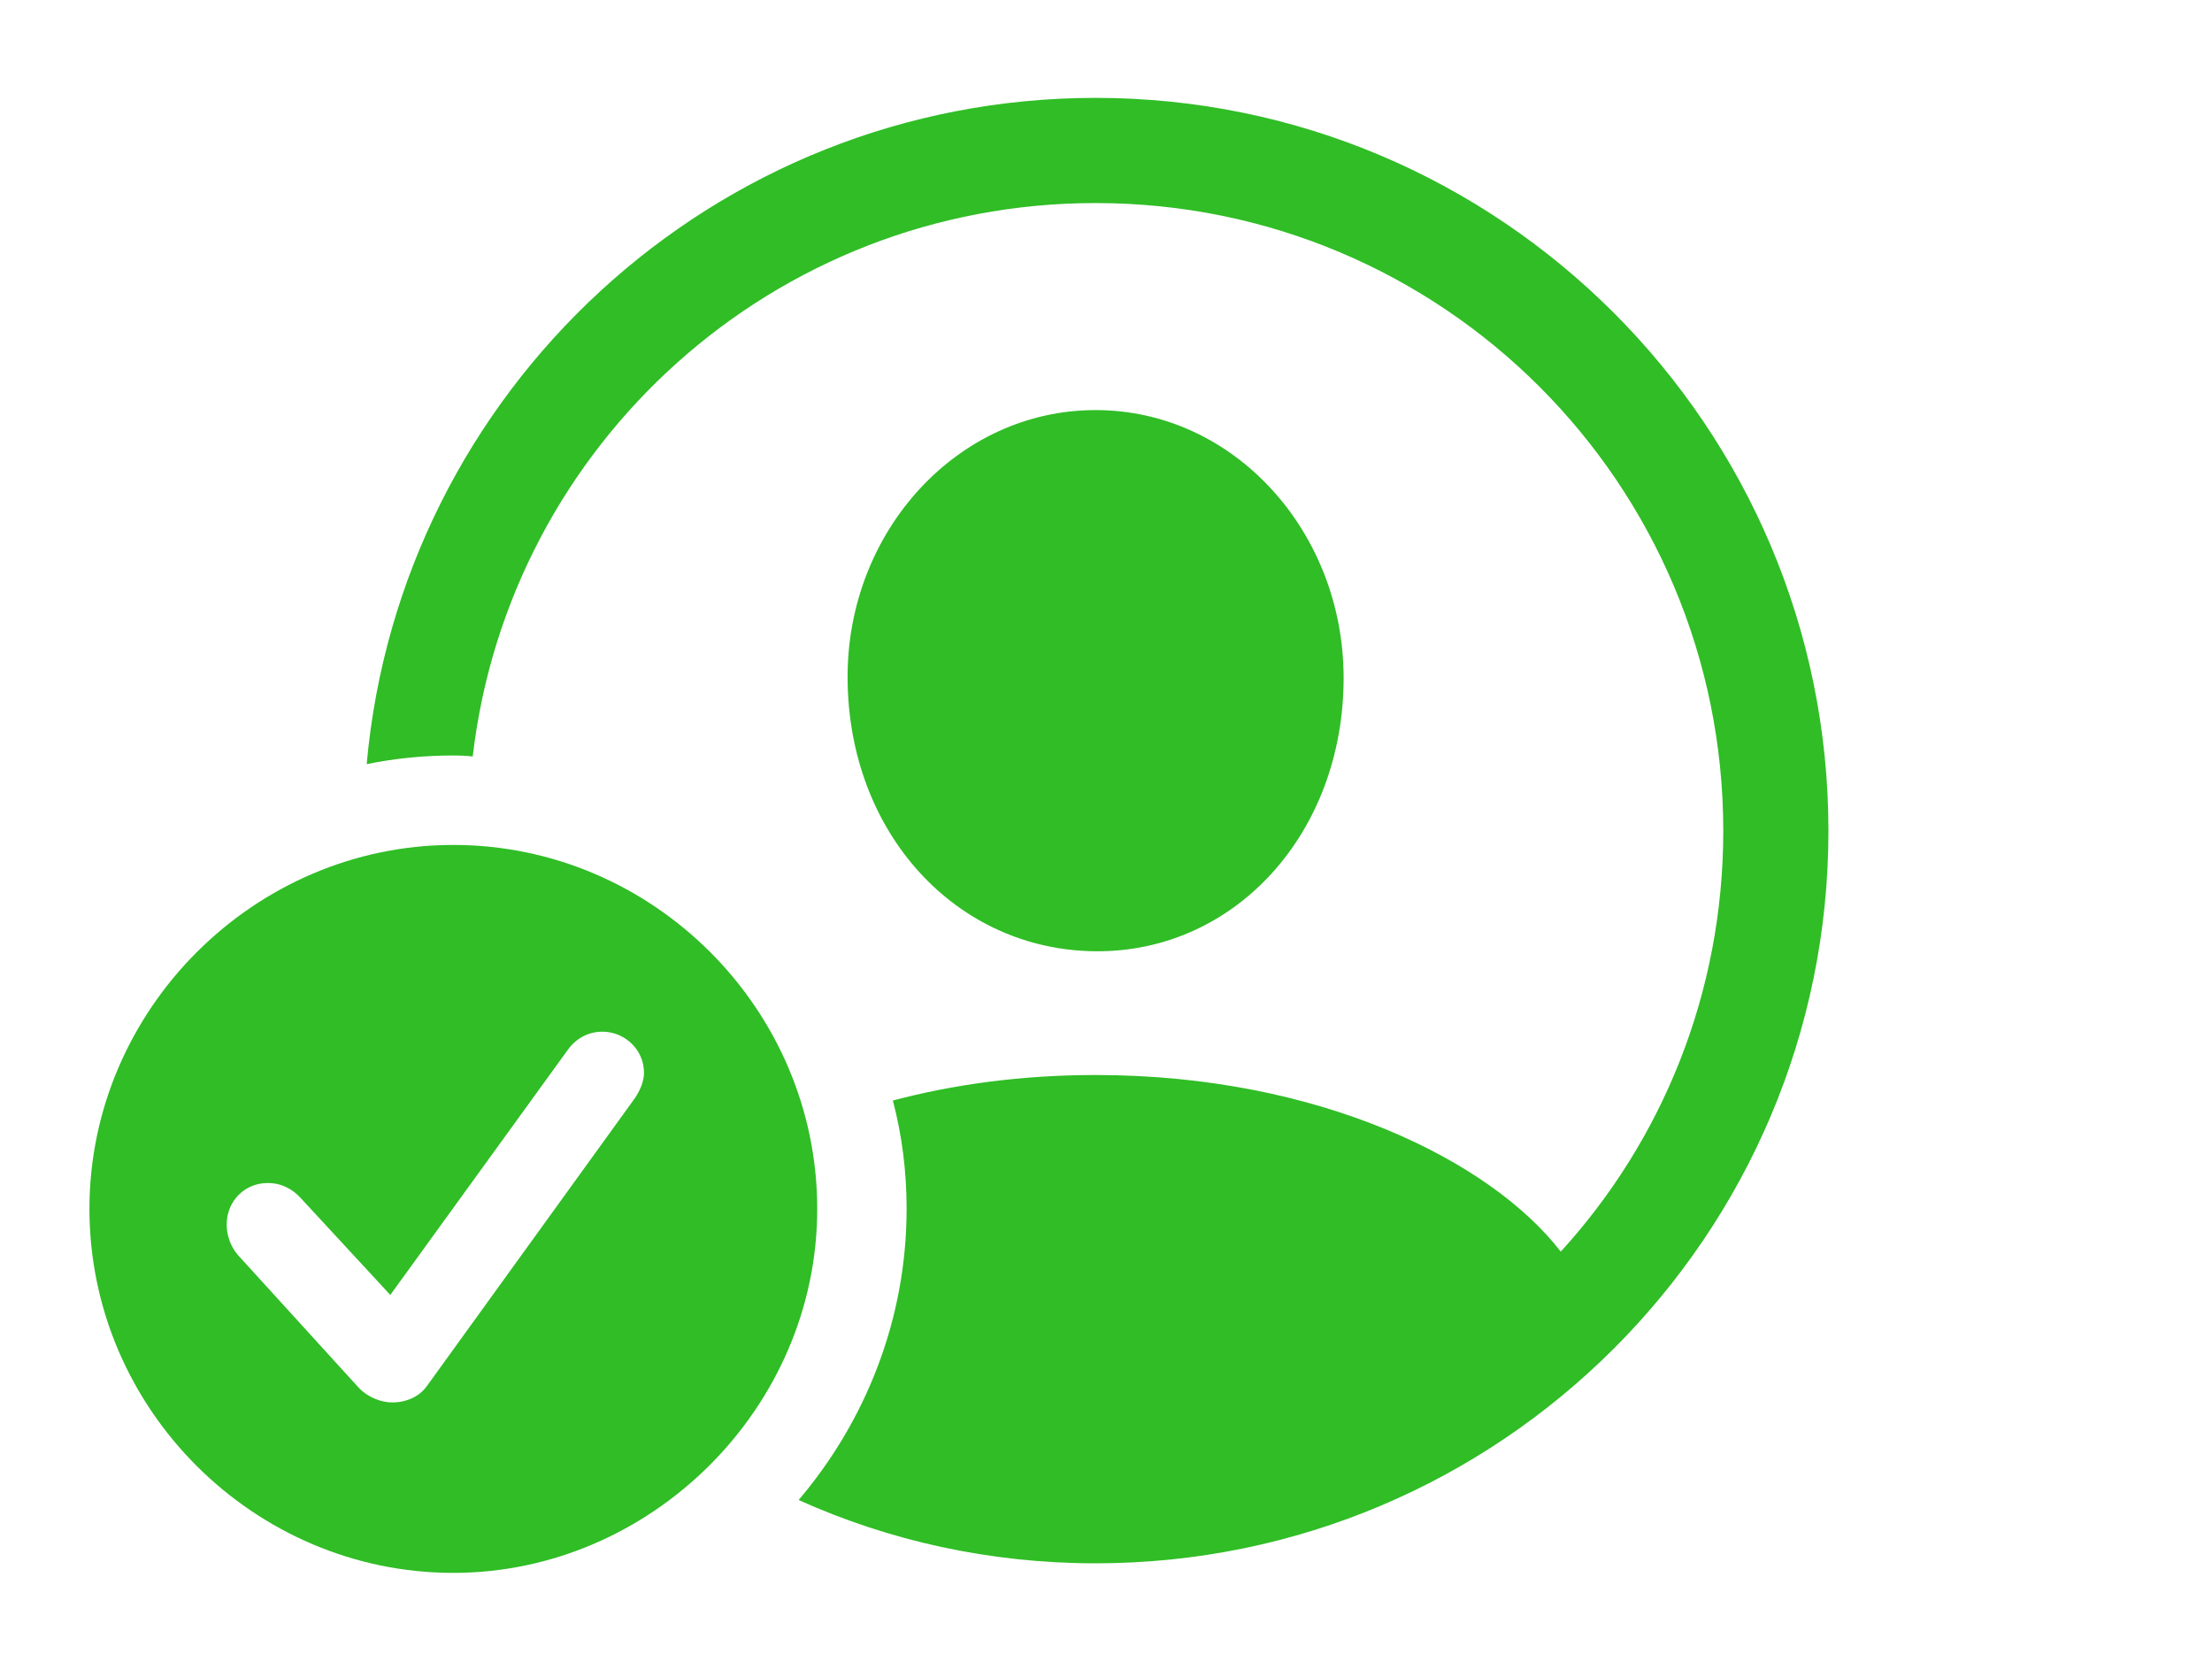 <svg version="1.1" xmlns="http://www.w3.org/2000/svg" xmlns:xlink="http://www.w3.org/1999/xlink"
  viewBox="0 0 38.408 28.857">
  <g>
    <rect height="28.857" opacity="0" width="38.408" x="0" y="0" />
    <path
      d="M31.748 14.424C31.748 21.445 26.045 27.139 19.023 27.139C17.186 27.139 15.44 26.749 13.867 26.04C15.034 24.667 15.742 22.898 15.742 20.986C15.742 20.337 15.662 19.706 15.503 19.105C16.553 18.826 17.738 18.662 19.023 18.662C22.921 18.662 25.892 20.162 27.1 21.728C28.858 19.804 29.922 17.24 29.922 14.424C29.922 8.398 25.049 3.525 19.023 3.525C13.436 3.525 8.839 7.716 8.208 13.133C8.098 13.118 7.985 13.115 7.871 13.115C7.357 13.115 6.854 13.166 6.367 13.265C6.947 6.785 12.393 1.699 19.023 1.699C26.045 1.699 31.748 7.402 31.748 14.424ZM23.33 11.768C23.33 14.463 21.445 16.533 19.023 16.514C16.602 16.494 14.727 14.463 14.717 11.768C14.707 9.229 16.621 7.119 19.023 7.119C21.426 7.119 23.33 9.229 23.33 11.768Z"
      fill="#0CB100" fill-opacity="0.85" />
    <path
      d="M14.19 20.986C14.19 24.443 11.299 27.305 7.871 27.305C4.414 27.305 1.553 24.463 1.553 20.986C1.553 17.529 4.414 14.668 7.871 14.668C11.338 14.668 14.19 17.52 14.19 20.986ZM9.854 18.232L6.777 22.48L5.215 20.791C5.088 20.654 4.902 20.537 4.648 20.537C4.248 20.537 3.936 20.85 3.936 21.26C3.936 21.426 3.994 21.631 4.131 21.787L6.23 24.092C6.387 24.258 6.621 24.346 6.807 24.346C7.07 24.346 7.285 24.238 7.412 24.062L11.025 19.062C11.123 18.916 11.182 18.76 11.182 18.623C11.182 18.223 10.85 17.91 10.459 17.91C10.205 17.91 9.99 18.037 9.854 18.232Z"
      fill="#0CB100" fill-opacity="0.85" />
  </g>
</svg> 